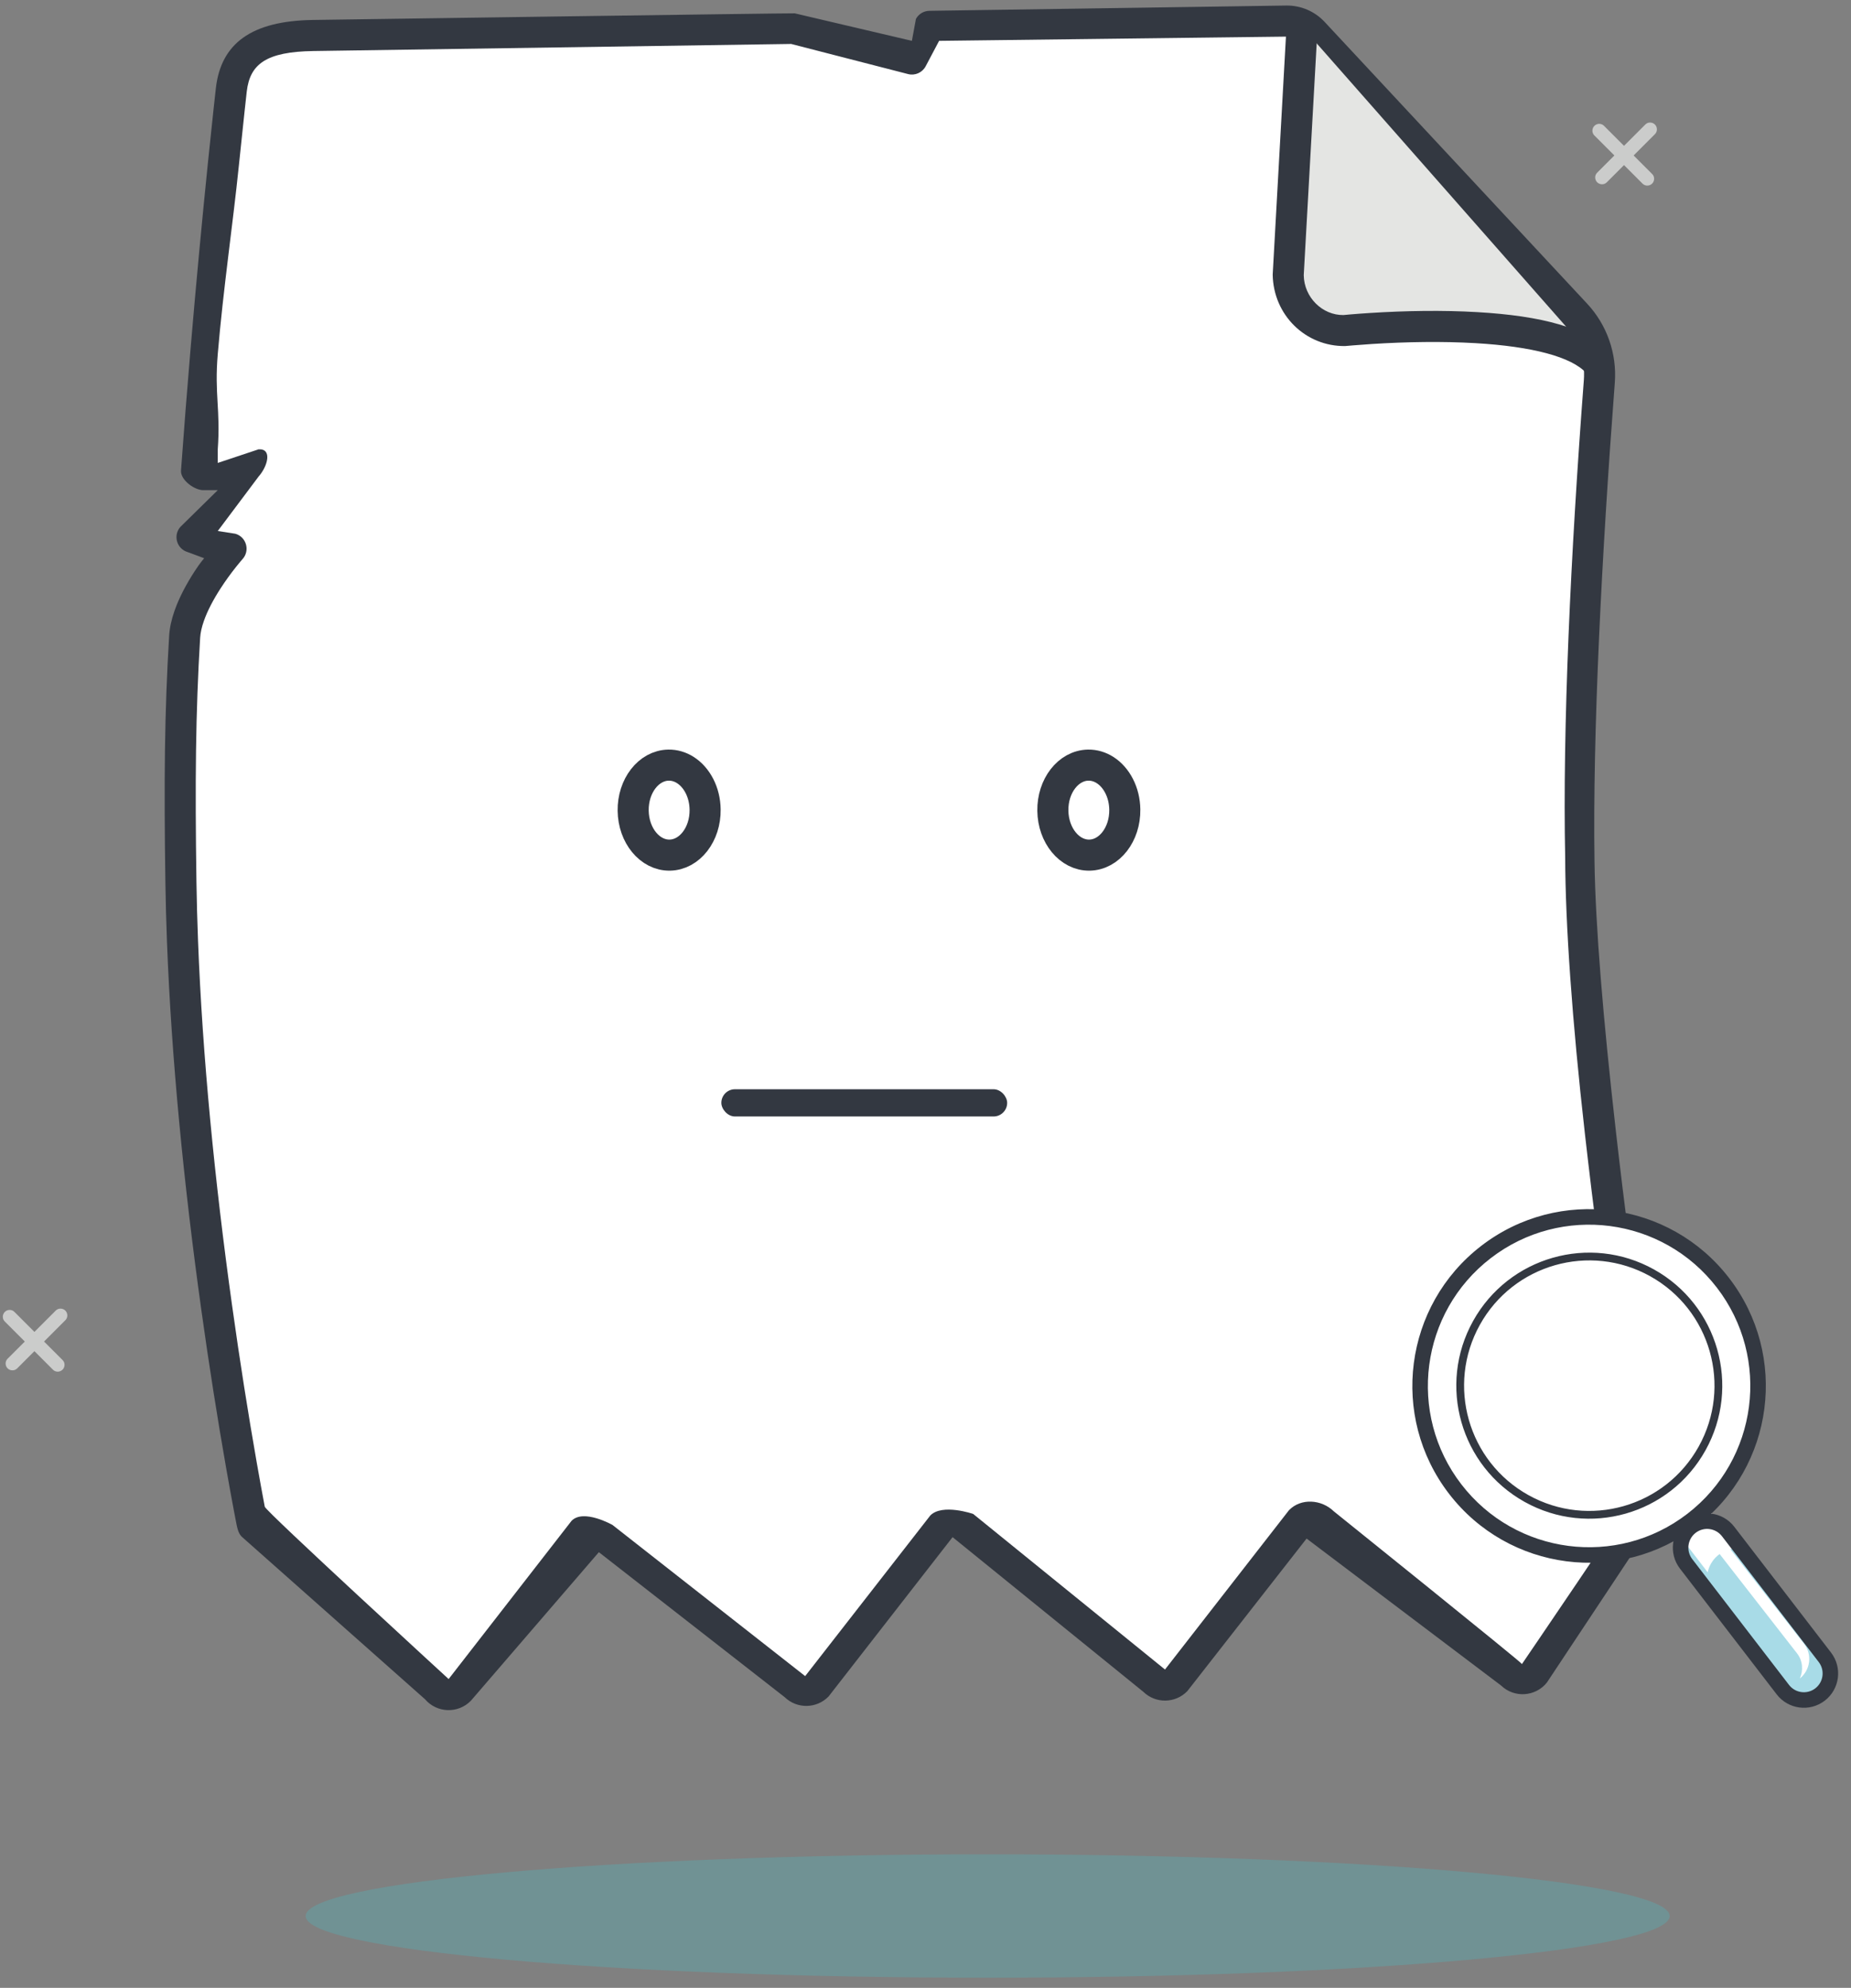 <?xml version="1.0" encoding="UTF-8" standalone="no"?>
<svg width="136px" height="146px" viewBox="0 0 136 146" version="1.1" xmlns="http://www.w3.org/2000/svg" xmlns:xlink="http://www.w3.org/1999/xlink" xmlns:sketch="http://www.bohemiancoding.com/sketch/ns">
    <rect x="0" y="0" width="136" height="146" fill="#808080" stroke="none"/>
    <!-- Generator: Sketch 3.3.3 (12072) - http://www.bohemiancoding.com/sketch -->
    <title>Sad File Illustration</title>
    <desc>Created with Sketch.</desc>
    <defs></defs>
    <g id="UI-toolkit" stroke="none" stroke-width="1" fill="none" fill-rule="evenodd" sketch:type="MSPage">
        <g id="Illustration" sketch:type="MSArtboardGroup" transform="translate(-1654, -1047)">
            <g id="No-Search-Results" sketch:type="MSLayerGroup" transform="translate(1648, 966)">
                <g id="Sad-File-Illustration" transform="translate(0, 81)">
                    <g id="Group-Copy" transform="translate(109, 88)"></g>
                    <g id="Group" transform="translate(6, 0)" sketch:type="MSShapeGroup">
                        <path d="M122.679,140.723 C122.679,143.226 100.243,145.255 72.567,145.255 C44.891,145.255 22.455,143.226 22.455,140.723 C22.455,138.22 44.891,136.191 72.567,136.191 C100.243,136.191 122.679,138.22 122.679,140.723" id="Fill-2" opacity="0.3" fill="#4CBBC3"></path>
                        <path d="M122,111 C122.385,110.932 122.452,110.636 122.407,110.348 C122.397,110.283 122.377,110.155 122.348,109.968 C122.3,109.656 122.244,109.291 122.181,108.876 C122.001,107.69 121.801,106.345 121.585,104.865 C120.967,100.638 120.35,96.183 119.774,91.71 C119.389,88.712 119.034,85.805 118.718,83.023 C117.78,74.759 117.224,67.994 117.154,63.269 C117.014,53.832 117.678,40.84 118.646,28.104 C118.808,25.969 118.072,23.867 116.613,22.303 L97.326,1.61 C96.597,0.828 95.571,0.391 94.502,0.407 L68.283,0.795 C67.87,0.801 67.492,1.03 67.296,1.393 L67,3 L58.393,0.98 C58.296,0.956 22.991,1.466 22.991,1.466 C18.472,1.532 16.244,3.191 15.863,6.455 C15.855,6.523 15.841,6.648 15.821,6.833 C15.786,7.14 15.747,7.501 15.702,7.912 C15.574,9.087 15.432,10.434 15.279,11.932 C14.842,16.212 14.404,20.848 13.996,25.674 C13.744,28.66 13.51,31.63 13.299,34.562 C13.25,35.25 14.311,36.041 15,36 L16,36 L13.256,38.695 C12.7,39.32 12.984,40.311 13.786,40.548 L15,41 C15,41 14.704,41.336 14.309,41.944 C13.666,42.936 13.155,43.912 12.825,44.853 C12.6,45.493 12.463,46.108 12.428,46.697 C12.089,52.27 12.041,57.387 12.152,64.824 C12.173,66.255 12.212,67.713 12.269,69.197 C12.599,77.759 13.496,86.908 14.786,96.168 C15.366,100.331 15.988,104.239 16.609,107.781 C16.827,109.021 17.029,110.128 17.21,111.086 C17.274,111.422 17.331,111.715 17.379,111.964 C17.489,112.514 17.616,112.734 17.801,112.899 L31.226,124.8 C32.099,125.824 33.663,125.874 34.601,124.908 L44,114 L57.651,124.647 C58.555,125.525 60,125.504 60.879,124.599 L69.99,112.897 C69.989,112.898 84.007,124.257 84.007,124.257 C84.911,125.135 86.357,125.113 87.235,124.209 L96,113 L110.283,123.789 C111.249,124.725 112.812,124.628 113.654,123.578 L122,111 Z" id="Path" fill="#333841"></path>
                        <path d="M98,111 C97.096,110.12 95.588,110.012 94.708,110.916 L85.597,122.619 C85.597,122.619 71.503,111.192 71.503,111.192 C71.503,111.192 69.228,110.403 68.35,111.309 L59.159,123.103 L45,112 C45,112 42.874,110.794 41.995,111.697 L32.963,123.318 C32.963,123.318 19.516,110.992 19.453,110.661 C19.274,109.713 19.073,108.617 18.858,107.387 C18.241,103.87 17.624,99.988 17.048,95.853 C15.767,86.663 14.877,77.587 14.551,69.11 C14.494,67.643 14.455,66.202 14.434,64.79 C14.325,57.407 14.372,52.338 14.706,46.835 C14.728,46.474 14.82,46.062 14.979,45.609 C15.241,44.861 15.672,44.038 16.224,43.188 C16.576,42.645 16.956,42.125 17.334,41.648 C17.56,41.365 17.732,41.162 17.825,41.058 C18.384,40.433 18.101,39.439 17.297,39.202 L16,39 L19,35 C19.676,34.239 20.016,32.939 19,33 L16,34 L16,33 C16.21,30.078 15.748,28.976 16,26 C16.407,21.188 17.114,16.431 17.55,12.164 C17.703,10.671 17.845,9.329 17.972,8.159 C18.016,7.749 18.056,7.391 18.09,7.086 C18.11,6.903 18.124,6.779 18.131,6.716 C18.367,4.695 19.57,3.799 23.025,3.748 L58.13,3.228 L66.723,5.441 C67.23,5.569 67.759,5.337 68.007,4.877 L69,3 L94.536,2.689 C94.96,2.683 95.367,2.857 95.656,3.166 L115,24 C116.024,25.098 116.484,26.432 116.37,27.931 C115.397,40.733 114.802,53.473 115,63 C115.014,67.817 115.504,74.948 116.45,83.281 C116.767,86.075 117.123,88.993 117.51,92.001 C118.088,96.489 118.707,100.955 119.325,105.195 C119.542,106.679 119.819,107.81 120,109 C120.063,109.417 119.952,109.686 120,110 C120.029,110.189 111.824,122.216 111.824,122.216 C111.873,122.15 98,111 98,111 Z" id="Shape" fill="#FFFFFF"></path>
                        <path d="M95.667,1.965 L94.65,20.227 C94.684,22.496 96.551,24.308 98.82,24.275 C98.82,24.275 113.903,22.737 117.407,26.647 L95.667,1.965 Z" id="Fill-9" fill="#E4E5E3"></path>
                        <path d="M94.527,1.902 L93.51,20.164 C93.552,23.143 95.937,25.459 98.837,25.416 C99.021,25.402 99.188,25.386 99.429,25.366 C99.834,25.332 100.294,25.297 100.801,25.265 C103.332,25.105 105.962,25.061 108.408,25.203 C112.53,25.442 115.474,26.2 116.557,27.409 C116.978,27.878 117.699,27.918 118.169,27.497 C118.638,27.076 118.678,26.355 118.257,25.885 C116.627,24.066 113.252,23.197 108.54,22.924 C105.989,22.775 103.272,22.821 100.657,22.987 C100.133,23.02 99.657,23.055 99.236,23.091 C98.982,23.113 98.802,23.129 98.704,23.139 C97.164,23.157 95.816,21.849 95.791,20.21 L96.807,2.028 C96.842,1.399 96.36,0.86 95.73,0.825 C95.101,0.79 94.562,1.272 94.527,1.902 L94.527,1.902 Z" id="Shape" fill="#333841"></path>
                        <rect id="Rectangle-61" fill="#333841" x="53" y="80" width="21" height="2" rx="1"></rect>
                        <path d="M80.045,62.805 C78.585,62.827 77.381,61.367 77.357,59.542 C77.331,57.718 78.494,56.219 79.954,56.195 C80.395,56.188 80.813,56.317 81.182,56.549 C82.034,57.087 82.626,58.184 82.643,59.458 C82.669,61.282 81.506,62.781 80.045,62.805 Z M49.209,62.805 C47.75,62.827 46.545,61.367 46.521,59.542 C46.495,57.718 47.659,56.219 49.118,56.195 C49.559,56.188 49.977,56.317 50.346,56.549 C51.199,57.087 51.791,58.184 51.808,59.458 C51.833,61.282 50.67,62.781 49.209,62.805 Z" id="Stroke-22" stroke="#333841" stroke-width="2.283" stroke-linecap="round" stroke-linejoin="round"></path>
                        <path d="M1.822,98.529 L0.552,99.799 C0.366,99.985 0.363,100.305 0.558,100.5 C0.748,100.689 1.067,100.698 1.259,100.506 L2.529,99.236 L3.895,100.603 C4.082,100.789 4.401,100.791 4.596,100.596 C4.786,100.407 4.794,100.087 4.603,99.895 L3.236,98.529 L4.807,96.958 C4.993,96.772 4.996,96.452 4.801,96.257 C4.611,96.068 4.292,96.059 4.1,96.251 L2.529,97.822 L1.054,96.347 C0.868,96.161 0.549,96.158 0.354,96.354 C0.164,96.543 0.155,96.863 0.347,97.054 L1.822,98.529 Z" id="Rectangle-62" fill="#CBCCCB"></path>
                        <path d="M118.615,11.418 L117.345,12.688 C117.158,12.874 117.156,13.194 117.351,13.389 C117.54,13.578 117.86,13.587 118.052,13.395 L119.322,12.125 L120.688,13.492 C120.874,13.678 121.194,13.681 121.389,13.485 C121.578,13.296 121.587,12.976 121.395,12.785 L120.029,11.418 L121.6,9.847 C121.786,9.661 121.789,9.341 121.594,9.146 C121.404,8.957 121.085,8.948 120.893,9.14 L119.322,10.711 L117.847,9.236 C117.661,9.05 117.341,9.047 117.146,9.243 C116.957,9.432 116.948,9.752 117.14,9.943 L118.615,11.418 Z" id="Rectangle-62-Copy-2" fill="#CBCCCB"></path>
                        <path d="M123.884,114.858 C123.228,114.005 123.388,112.782 124.24,112.126 C125.092,111.47 126.316,111.63 126.972,112.482 L134.081,121.722 C134.737,122.575 134.578,123.798 133.725,124.454 C132.872,125.11 131.65,124.951 130.994,124.098 L123.884,114.858 Z" id="Fill-13" fill="#A8DBE7"></path>
                        <path d="M125.227,112.699 L132.035,121.432 C132.462,121.98 132.502,122.682 132.243,123.275 C133.022,122.647 133.167,121.524 132.55,120.733 L125.742,112 C125.114,111.194 123.942,111.044 123.125,111.665 C122.863,111.863 122.696,112.125 122.574,112.405 C122.589,112.393 122.594,112.376 122.61,112.364 C123.427,111.743 124.599,111.893 125.227,112.699" id="Fill-14" fill="#FFFFFF"></path>
                        <path d="M125.473,115.481 L123.187,112.509 L125.459,110.761 L127.746,113.733 C127.746,113.733 127.001,113.635 126.285,114.185 C125.57,114.736 125.473,115.481 125.473,115.481 L125.473,115.481 Z" id="Fill-15" fill="#FFFFFF"></path>
                        <path d="M131.446,123.75 L124.336,114.51 C123.872,113.907 123.985,113.042 124.588,112.578 C125.19,112.114 126.056,112.227 126.52,112.83 L133.629,122.07 C134.093,122.673 133.98,123.538 133.377,124.002 C132.774,124.466 131.91,124.353 131.446,123.75 L131.446,123.75 Z M130.542,124.446 C131.39,125.548 132.97,125.754 134.073,124.906 C135.175,124.058 135.381,122.477 134.533,121.374 L127.424,112.134 C126.576,111.032 124.994,110.826 123.892,111.674 C122.79,112.522 122.584,114.103 123.432,115.206 L130.542,124.446 L130.542,124.446 Z" id="Shape" fill="#333841"></path>
                        <path d="M126.596,94.221 C130.778,99.655 129.762,107.45 124.327,111.632 C118.893,115.813 111.098,114.797 106.917,109.363 C102.735,103.928 103.751,96.133 109.185,91.952 C114.62,87.771 122.415,88.787 126.596,94.221 L126.596,94.221 Z" id="Fill-18" fill="#FFFFFF"></path>
                        <path d="M126.144,94.569 C130.134,99.753 129.164,107.19 123.979,111.18 C118.795,115.169 111.358,114.199 107.369,109.015 C103.379,103.83 104.348,96.393 109.533,92.404 C114.718,88.415 122.155,89.385 126.144,94.569 L126.144,94.569 Z M108.837,91.5 C103.153,95.873 102.091,104.026 106.465,109.711 C110.838,115.395 118.991,116.457 124.675,112.084 C130.36,107.71 131.422,99.557 127.048,93.873 C122.675,88.189 114.522,87.127 108.837,91.5 Z" id="Shape" fill="#333841"></path>
                        <path d="M112.145,110.079 C107.568,107.532 105.922,101.757 108.469,97.18 C111.016,92.603 116.791,90.958 121.368,93.504 C125.945,96.051 127.591,101.826 125.044,106.403 C122.497,110.98 116.722,112.626 112.145,110.079 L112.145,110.079 Z" id="Fill-20" fill="#FFFFFF"></path>
                        <path d="M112.299,109.809 C107.859,107.339 106.263,101.737 108.733,97.298 C111.204,92.859 116.805,91.263 121.244,93.733 C125.683,96.203 127.28,101.805 124.809,106.244 C122.339,110.683 116.738,112.279 112.299,109.809 L112.299,109.809 Z M112.021,110.308 C116.736,112.932 122.685,111.236 125.308,106.521 C127.932,101.807 126.237,95.858 121.522,93.234 C116.807,90.611 110.858,92.306 108.234,97.021 C105.611,101.735 107.306,107.684 112.021,110.308 L112.021,110.308 Z" id="Shape" fill="#333841"></path>
                    </g>
                </g>
            </g>
        </g>
    </g>
</svg>